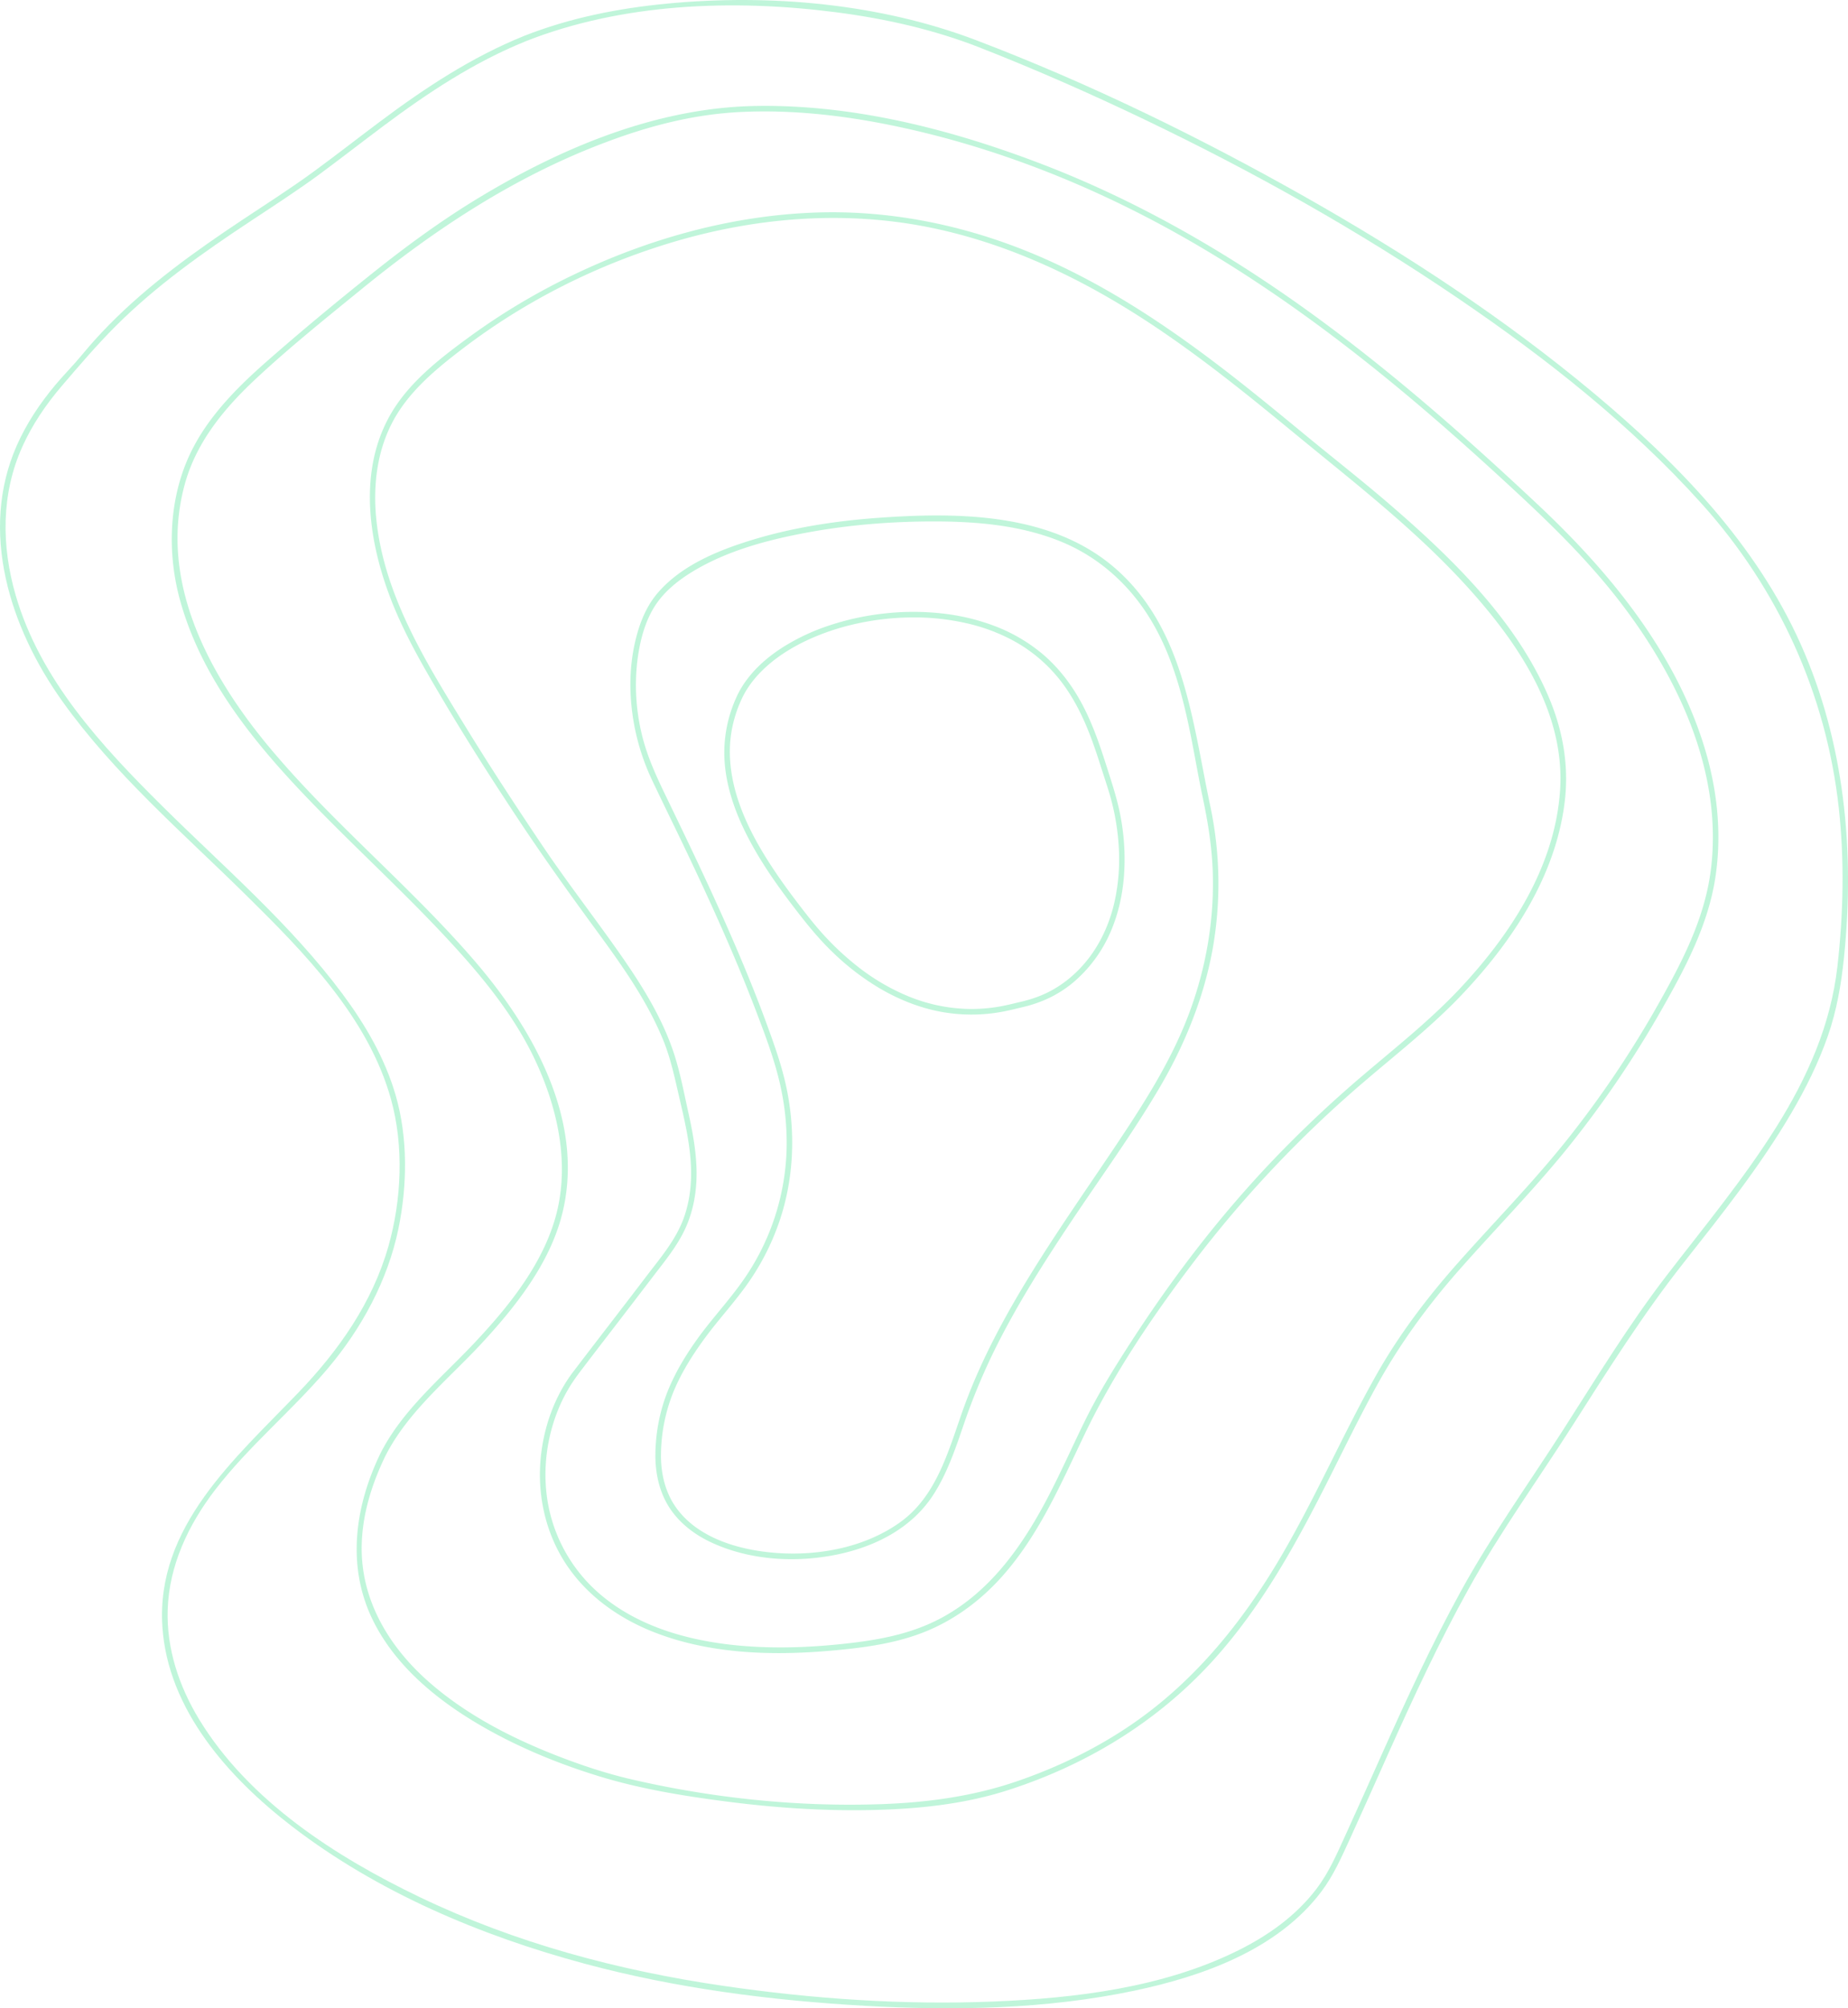 <svg xmlns="http://www.w3.org/2000/svg" viewBox="0 0 1985.44 2157.3"><defs><style>.cls-1{opacity:0.25;}.cls-2{fill:#05d96d;}</style></defs><title>contour</title><g id="Layer_2" data-name="Layer 2"><g id="Layer_1-2" data-name="Layer 1"><g class="cls-1"><path class="cls-2" d="M563.19,38.53c-56.51,22.8-107.07,56.22-155.65,92.6-23.77,17.8-47.16,36.11-71.15,53.64-24.75,18.09-50.58,34.47-76.08,51.45C209.49,270,159.37,305.91,116.5,349.62q-15,15.27-28.61,31.79c-9.15,11.12-19.38,21.24-28.62,32.31-16.42,19.69-30.8,41.2-41.18,64.69C-22.84,571.11,10.94,674.87,67,753.35c55.59,77.87,129.15,141,196.92,207.79,63.05,62.12,131.82,131.95,156.15,219.68,13.95,50.31,11.42,107.77-2.71,157.69-17.2,60.8-53.55,112.35-96.8,157.43-67.84,70.71-153.14,143.73-146.1,251.45,5.84,89.19,71.15,162,138.67,214.06,92.34,71.16,203.53,118,315.53,148.08,97.61,26.23,199.41,39.37,300.21,45.08,96.37,5.46,194.86,3.78,289.63-16.17,73.7-15.53,154-44.05,201.09-106.42,13.24-17.55,21.85-37.38,31-57.27,13.87-30.31,27.37-60.8,41-91.21,26.88-60,54.5-119.65,86.43-177.13,33.86-60.94,74.6-117.24,112-175.93,37.72-59.15,74.94-118.32,118.42-173.49,41.06-52.08,82.71-104.25,116.29-161.61,15.29-26.12,28.85-53.4,38.88-82,9.74-27.76,14.57-56.08,17.56-85.24,11.7-114,.57-230.57-46.45-336-48.36-108.39-132.08-194.3-222-269.5-96.51-80.66-202.41-150-311.78-211.85C1288,147,1170.26,89.46,1049,43.27,945,3.64,827.06-6.66,716.81,3.86c-52.36,5-104.58,15.32-153.62,34.67-3.55,1.41-2,7.21,1.6,5.79C668.73,3.3,787.63-1,897.41,13.08c52.86,6.77,105.49,18.5,155.19,38,60.52,23.73,120.09,50,178.7,78.12,116,55.64,228.74,118.87,335.19,191.26,94.3,64.12,185.39,135.71,261.83,220.75,82.35,91.62,133.92,204.71,147.28,327.29,6.14,56.27,4.86,113.17-1.5,169.36-7.16,63.21-32.39,119.8-66,173.31C1873,1267,1830.88,1317.77,1790.7,1370c-41,53.24-75.87,110.72-112.11,167.2C1641.69,1594.68,1602,1650,1569.12,1710c-31,56.51-57.94,115.08-84.28,173.86-13.13,29.31-26.15,58.67-39.51,87.87-9.09,19.87-17.67,39.78-30.95,57.27-22.25,29.32-53.11,51-85.9,67-79.92,39.18-172.75,50.41-260.65,54-97.15,4-194.89-2.81-291-16.85-112.46-16.43-222.79-45.87-325.54-95.13-90.51-43.39-184-103.44-237.34-191.07-21.54-35.42-35.09-75.85-33.8-117.63,1.48-47.7,22.31-91.58,51-128.92,36.06-46.92,82.24-84.73,120.48-129.74,36.65-43.14,65-95.18,76.47-150.92,9.56-46.59,10.25-97.89-3.18-143.82-11.51-39.37-32.51-75.32-56.83-108.08C312.29,992.76,240.32,931.3,174.18,865.73,108.81,800.91,43.11,729.92,16.86,639.48c-15.32-52.8-15.75-108.58,7-159.33,10.73-23.94,25.65-45.84,42.67-65.73,18.61-21.74,37.47-43.82,57.71-64.07,43.51-43.53,94.09-79.19,145.27-113,24.88-16.45,49.86-32.58,73.9-50.27,23-17,45.59-34.6,68.51-51.74,47.7-35.66,97.43-68.62,152.89-91C568.32,42.89,566.78,37.09,563.19,38.53Z"/><path class="cls-2" d="M413.2,1565.72c23.93-48.63,68.43-83.94,104.61-123.06s72.56-85.14,86-137.9c25.5-100.32-31.15-199.79-94.37-273.11-67.5-78.27-148-144.17-215-222.9-67.27-79-125.38-182.1-95.79-289,12.63-45.62,43-81.94,77.06-113.61,36-33.51,74.77-64.59,112.9-95.67C465.68,247.63,548,193.07,641,156.6c50.43-19.79,101.06-33.75,155.4-36.31,53.55-2.52,107.29,3.39,159.74,14,100.27,20.32,197.51,57.17,287.67,105.28C1342.85,292.45,1434,359,1519.69,431.28c39.52,33.35,77.94,68,115.76,103.24,40,37.34,78.39,76,111.14,120.07,59,79.36,103.82,177.25,91.67,278.3-6.39,53.14-30.77,99.89-56.71,145.89a1101.09,1101.09,0,0,1-97.39,144.83c-37.07,46.57-78.81,88.94-118.22,133.46-33.24,37.55-63.14,77-87.74,120.72-35.9,63.87-65,131.3-102.14,194.51-40.64,69.19-91.39,132.28-157.75,178.35-38.89,27-81.78,47.79-126.54,63.06-46.47,15.85-94.84,22.46-143.79,24.24-90,3.28-182.24-6.3-269.9-26.68-28-6.51-55.49-15.77-82.2-26.28-48.48-19.1-96.1-43.93-135.4-78.55-41.82-36.85-72-86.18-71.89-143.25.05-34,10.09-67,24.61-97.47,1.65-3.47-3.52-6.52-5.19-3-27.11,56.9-35.78,121.16-6.72,179.07,24.65,49.12,69.56,85.35,116.3,112.41,39.81,23,82.86,40.67,126.81,54.09,43.33,13.23,88.29,20.63,133.13,26.52,52.69,6.93,106,10.66,159.1,9.5,48.63-1.06,98-6,144.53-20.77,85.57-27.14,163-74.19,223.24-141.1,51.92-57.68,89.19-126,123.89-194.93,16.55-32.86,32.66-66,50.39-98.19,24.74-45,54.39-85.78,88.31-124.36,40-45.45,82.59-88.46,120.39-135.79a1110.17,1110.17,0,0,0,97.07-143.3c25.9-45.51,50.88-92,58.67-144.44,6.93-46.71,1.75-94.31-12.11-139.31-31.47-102.14-101.7-187.72-178.45-259.77-78-73.25-158.52-144.13-245.32-206.89-88.58-64-183.67-119-285.82-158.41-98-37.76-203.69-65-309.32-63.23s-207.21,44.09-296.63,98C475.11,236.17,437,264,400.21,293.42c-38.51,30.74-76.65,62.32-113.67,94.84-34.82,30.6-68.48,64.81-86.34,108.38-19,46.27-20,100.14-6.81,148C221.11,745.2,296.36,824.51,368.44,896c37.62,37.31,76.17,73.73,112.22,112.58,36.43,39.27,71,80.92,94,129.64s36.29,105,24.84,158.42c-12.18,56.79-52,105.9-90.94,147.12-35.31,37.34-77.49,72.06-100.58,119C406.32,1566.14,411.49,1569.18,413.2,1565.72Z"/><path class="cls-2" d="M621.07,1476.33c26.28-34.55,52.93-68.83,79.21-103.38,13.76-18.1,28.69-35.69,37.57-56.85,8.07-19.23,11.08-40,10.46-60.82-.62-20.48-4.44-40.74-8.87-60.69-4.54-20.47-8.46-41.48-14.87-61.45-13.11-40.8-36.69-77.55-61.2-112.33-26.37-37.42-54.38-73.57-80-111.55C555.19,867.35,527.47,825.09,501,782c-41.89-68.2-87.16-139.87-96.38-221.2-4.08-36-.36-73.22,16.25-105.8,17.29-33.92,47.83-58.87,77.62-81.53,67-50.93,144-89.43,224.61-113.43C811,233.88,904.24,226,994.63,243.5c78.45,15.22,152,48.21,219.65,90.24,62.48,38.83,119.77,85.06,176.46,131.76,63.91,52.64,129.67,103.21,185.52,164.74,54.07,59.56,105.41,134.34,99.85,218.5-5.42,82.12-53.11,155.15-108,213.55-31.9,33.91-68.07,62.4-103.42,92.49a1290,1290,0,0,0-97.19,91.61c-57,59.78-107.34,125.48-152.18,194.8-17.77,27.48-35,55.17-49.47,84.55-12.55,25.49-24.08,51.46-37,76.76-27.51,53.83-62.61,105.88-117.12,135.27-33.32,18-69.78,24.28-107,28.19-36.42,3.83-73.26,5.06-109.77,1.79-51.87-4.65-105.61-18.9-146.7-52.32a167.16,167.16,0,0,1-58.54-95.35c-7.13-34.07-3.75-70.16,8.68-102.6a168.32,168.32,0,0,1,22.75-41.15c2.33-3.08-2.88-6.07-5.18-3-20.4,27-32.09,60.2-35.14,93.78-3.3,36.21,4,73.35,22.29,104.92,21.82,37.74,57.66,64.45,97.68,80.52,60.29,24.2,128.06,26.24,192,20.59,37.41-3.31,74.94-8.2,109.42-23.92,28.06-12.79,52.83-31.86,73.44-54.72,40.08-44.46,63.91-100,89.46-153.41,31.77-66.35,73.84-128.2,118.28-186.66a1250.38,1250.38,0,0,1,182.47-192.72c35.63-30.51,72.39-59.14,104.76-93.28,29.23-30.82,55.7-64.75,75.88-102.23,18.16-33.74,31-70.47,35-108.71,3.86-37.62-2.92-74.34-17.73-109-35.13-82.25-103.36-148.55-169.93-206-29.53-25.48-60.28-49.52-90.38-74.31-27.74-22.85-55.47-45.72-83.89-67.72-61.13-47.33-125.75-90.89-196.64-122.31-77.9-34.52-162.13-52.93-247.5-49.81-90.71,3.31-180.07,28.52-261.56,67.93a703.13,703.13,0,0,0-107.59,64.15c-29.22,21.26-60.2,44.8-80.65,75-41.85,61.86-31.4,141.44-6,207.5,14.84,38.59,35.76,74.31,56.78,109.78,25.87,43.66,53.22,86.42,81.27,128.71,26.74,40.32,54.77,79.46,83.35,118.48,26.85,36.66,53.81,74.44,71.21,116.69,8.3,20.17,12.63,41.21,17.56,62.36,5,21.58,10.15,43.3,12,65.43,1.81,21.7.22,43.64-7.28,64.22-8.57,23.54-25.11,42.7-40.09,62.38-26,34.21-52.4,68.15-78.42,102.36C613.55,1476.38,618.76,1479.37,621.07,1476.33Z"/><path class="cls-2" d="M710.13,1564.2a183.6,183.6,0,0,1,12.49-66.79c8.53-21.68,21.13-41.57,34.87-60.29,15.44-21,33.49-40.11,48.17-61.69a264.21,264.21,0,0,0,32.2-64.88c14.67-44,16.78-91.32,8.18-136.77-4.75-25.07-13.24-49.12-22-73-9.81-26.84-20.51-53.35-31.73-79.63-23-54-48.34-106.91-73.87-159.71-11.64-24.08-23.1-47.61-29.17-73.82a224.27,224.27,0,0,1-4.68-76.24c2.51-21.53,8.16-44.77,20.64-62.84,9.92-14.34,24-25.48,38.77-34.47,36.9-22.43,80.21-34,122.32-41.84,46.6-8.71,94.28-12.35,141.66-12.08,44,.25,89.13,4.52,130.34,21s74.52,46.08,97.48,83.75c24,39.33,35.47,84.41,44.3,129.18,4.13,20.95,7.7,42,12.13,62.92,5.36,25.3,9.5,50.58,10.59,76.47,2.15,51.3-6.29,102.46-23.69,150.72-19,52.58-48.8,99.15-79.69,145.35-30.5,45.61-62.06,90.55-90.92,137.23-27.74,44.86-53.13,91.52-71.51,141-16.75,45.14-28.44,97.59-69.78,127.31-36.83,26.48-85.26,36-129.91,33.29-39-2.36-84.75-14.27-109.52-47-12.53-16.54-17.56-36.76-17.69-57.26,0-3.86-6-3.87-6,0,.14,21,5.18,42,17.71,59.22,10.83,14.86,25.91,25.91,42.48,33.61,41.1,19.1,89.86,22,133.9,13.16,41.92-8.45,81.75-28.5,105.16-65.36,14.3-22.51,22.94-47.91,31.53-73a679.34,679.34,0,0,1,31.32-76.79c24.17-49.79,53.88-96.65,84.56-142.63,31.51-47.24,65.14-93.42,94.07-142.32,27.62-46.68,48.5-97.66,58.11-151.17a401.49,401.49,0,0,0-2.85-153.89c-18.8-88.88-27.76-187.94-99.7-252.51-68.5-61.48-169.25-62.4-255.85-56.25-46.05,3.27-92.33,10.31-136.55,23.83-36.31,11.11-75.54,27.08-101,56.47-13.15,15.16-20.3,34-24.74,53.35-5.74,25.08-6.3,51.16-2.87,76.6a243.2,243.2,0,0,0,21.15,71.54c12.68,26.8,25.85,53.36,38.56,80.15,26,54.74,51,110,72.64,166.61,9.62,25.23,19.41,50.77,25.65,77.09a282.12,282.12,0,0,1,7.68,73.75,257.78,257.78,0,0,1-46.7,139.8c-15.43,22.06-34.06,41.72-49.71,63.66-13.36,18.75-25.23,38.7-33.22,60.36a188.76,188.76,0,0,0-11.3,64.7C704.11,1568.06,710.11,1568.07,710.13,1564.2Z"/><path class="cls-2" d="M792.2,746.83A143,143,0,0,0,779,824c2.92,26.61,12.41,52,24.67,75.63,13.24,25.55,29.74,49.29,47.14,72.15,13.38,17.58,27,34.88,42.93,50.3a273.21,273.21,0,0,0,49.9,38.71c19.39,11.59,40.56,20.46,62.69,25.16a181.17,181.17,0,0,0,73.63.25c6.56-1.33,13.09-3,19.6-4.53a140.65,140.65,0,0,0,19.36-6.08,122.92,122.92,0,0,0,33.73-19.92,147.3,147.3,0,0,0,39.5-52.3c8.75-19.39,13.58-40.26,15.34-61.42a245.05,245.05,0,0,0-3.06-62c-3.38-19.63-9.68-38.37-15.7-57.3-6.77-21.26-14-42.47-24.14-62.42-10.85-21.38-25.17-41-43.39-56.75a178.38,178.38,0,0,0-52.5-31,230.49,230.49,0,0,0-58.21-13.68,277.38,277.38,0,0,0-60.35.21,285,285,0,0,0-58.32,12.56,227.44,227.44,0,0,0-50.44,23.48c-14,8.9-27.06,19.71-37.31,32.84a103.51,103.51,0,0,0-11.9,18.91c-1.66,3.47,3.51,6.51,5.18,3,6.61-13.75,16.51-25.53,28-35.49,12.91-11.21,27.78-20.09,43.27-27.24a256.39,256.39,0,0,1,53.67-17.56,284.13,284.13,0,0,1,58.44-6.28,252.27,252.27,0,0,1,58.35,6.41,195.6,195.6,0,0,1,53.19,20.58,163.26,163.26,0,0,1,49.39,44c13.38,18,23.11,38.43,30.93,59.41,3.75,10.09,7.11,20.32,10.37,30.58,3,9.42,6.17,18.82,9,28.3a253,253,0,0,1,10,57.27,211.45,211.45,0,0,1-5,60.92c-4.83,20.26-13.23,39.6-25.61,56.41-14,19-32.82,34.41-54.92,43a142.76,142.76,0,0,1-18.76,5.8c-6.51,1.53-13,3.19-19.59,4.51a174.69,174.69,0,0,1-36.71,3.42,181,181,0,0,1-66.37-14,230.37,230.37,0,0,1-54.73-32.54,299.08,299.08,0,0,1-42.07-40.68c-7.87-9.23-15.28-18.87-22.62-28.53-8.67-11.4-17.07-23-25-35-15-22.6-28.43-46.55-37.12-72.32-8-23.86-11.76-49.43-7.63-74.45a138,138,0,0,1,11.54-36.56C799,746.39,793.86,743.34,792.2,746.83Z"/></g></g></g></svg>